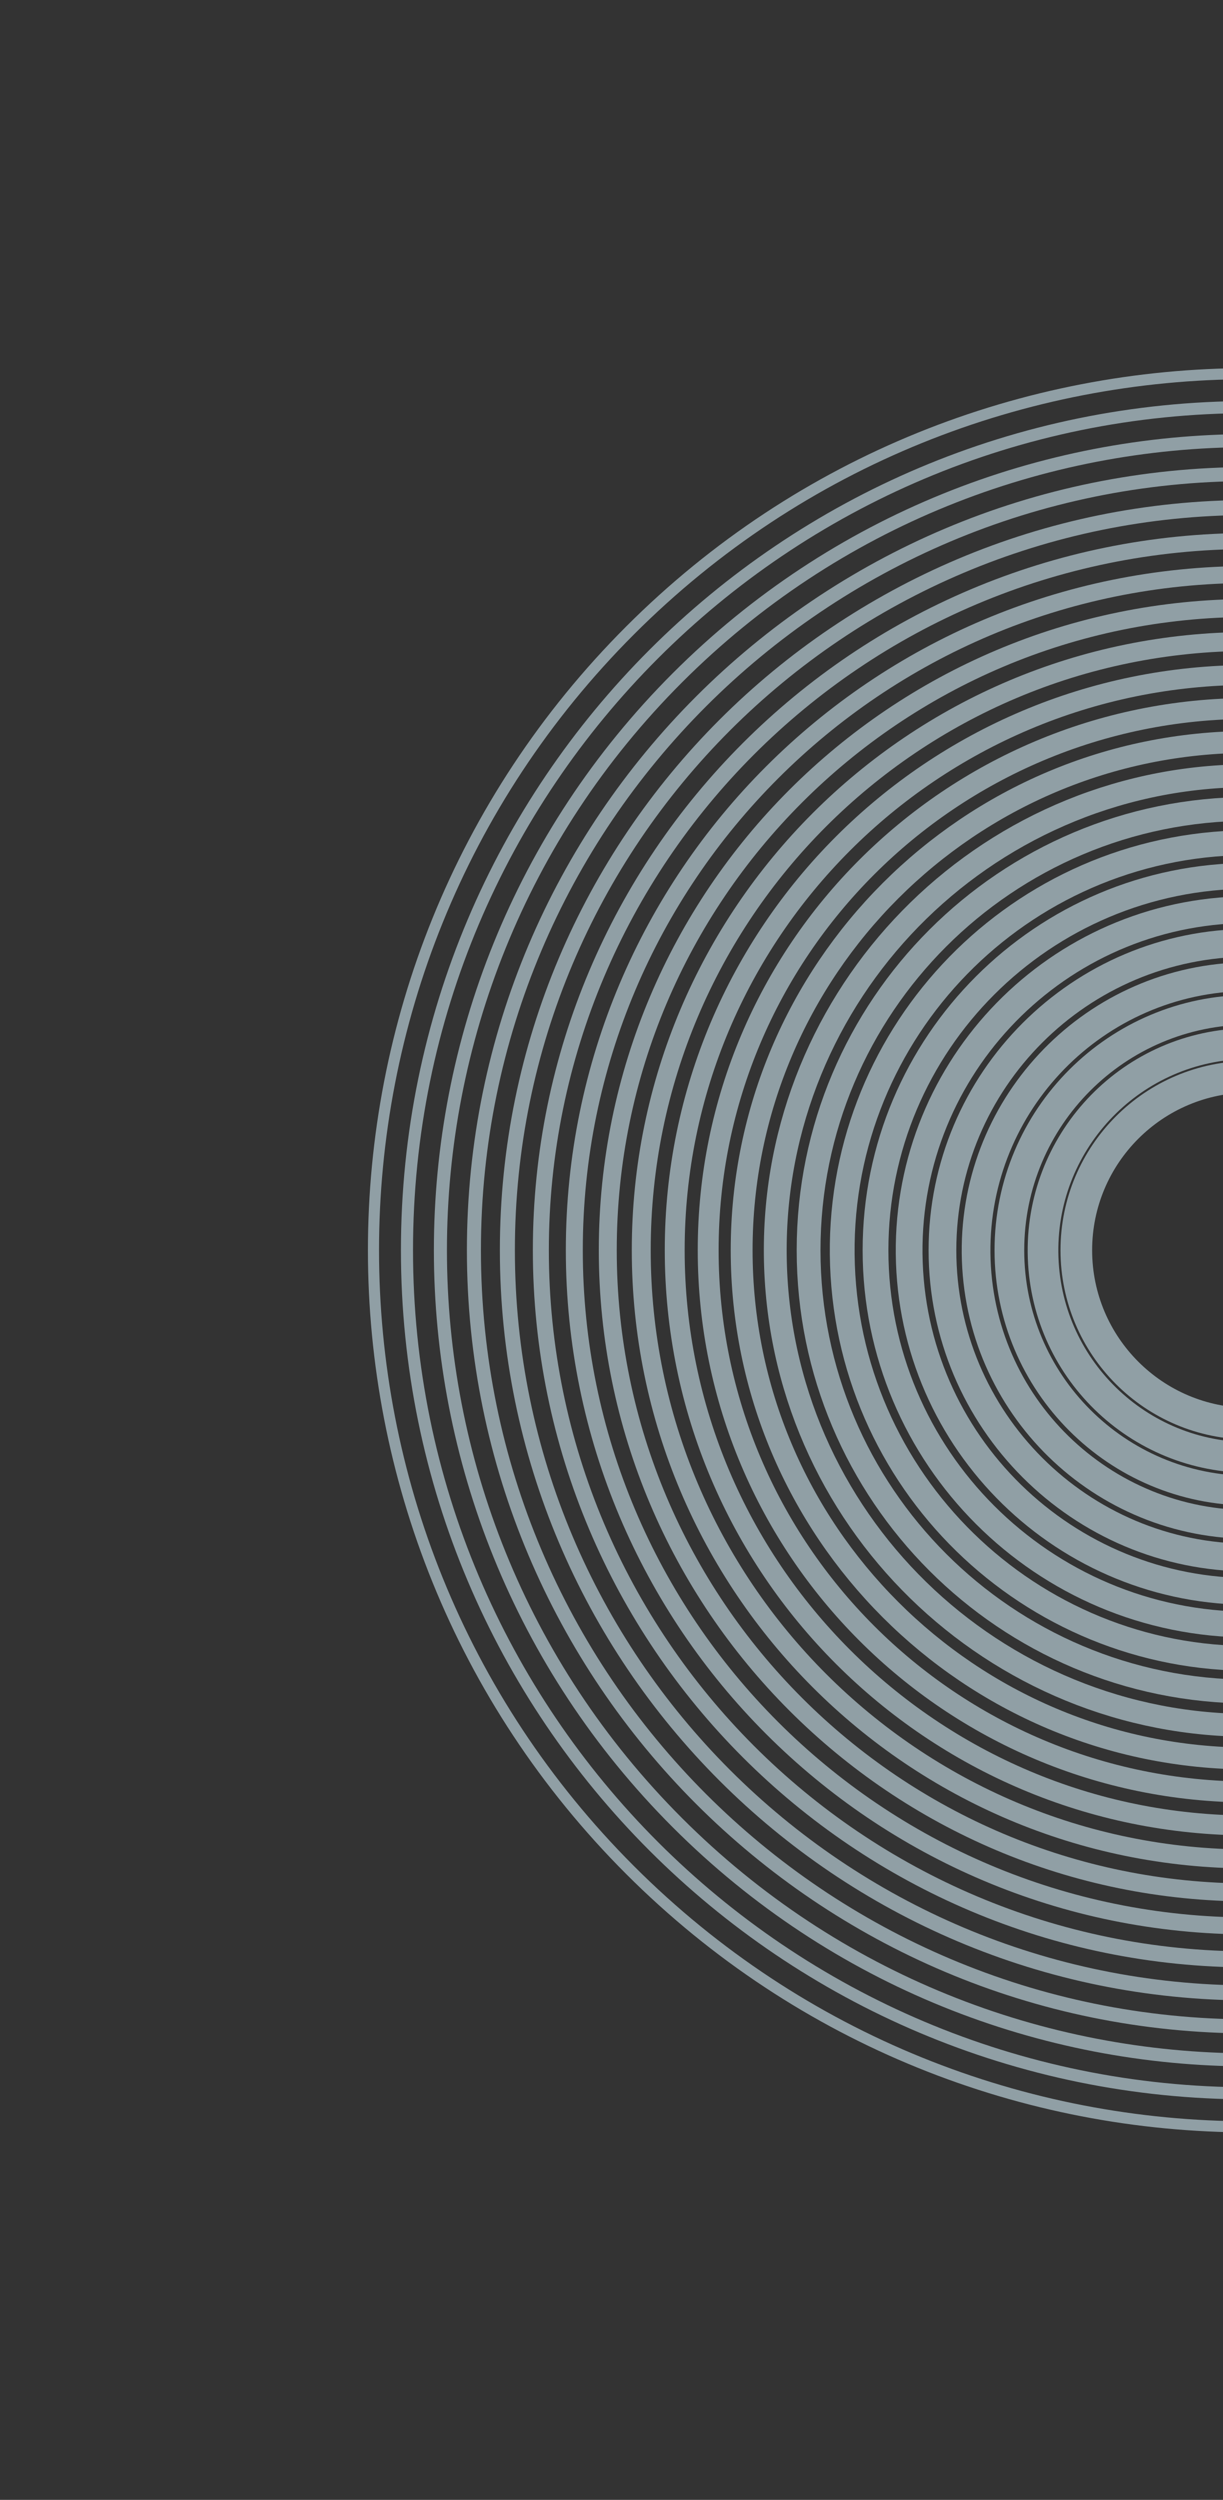 <svg width="116" height="237" viewBox="0 0 116 237" fill="none" xmlns="http://www.w3.org/2000/svg">
<rect x="0" y="0" width="116" height="237" fill="#333333" stroke="none"/>
<g opacity="0.7">
<path opacity="0.81" d="M177.294 177.294C209.749 144.839 209.749 92.219 177.294 59.765C144.839 27.31 92.219 27.31 59.765 59.765C27.31 92.219 27.31 144.839 59.765 177.294C92.219 209.749 144.839 209.749 177.294 177.294Z" stroke="#D7F0FB" stroke-width="1.053" stroke-linecap="round" stroke-linejoin="round"/>
<path opacity="0.81" d="M118.533 198.458C162.679 198.458 198.466 162.672 198.466 118.526C198.466 74.381 162.679 38.594 118.533 38.594C74.388 38.594 38.601 74.381 38.601 118.526C38.601 162.672 74.388 198.458 118.533 198.458Z" stroke="#D7F0FB" stroke-width="1.146" stroke-linecap="round" stroke-linejoin="round"/>
<path opacity="0.81" d="M172.805 172.805C202.78 142.829 202.78 94.229 172.805 64.254C142.829 34.278 94.229 34.278 64.254 64.254C34.278 94.229 34.278 142.829 64.254 172.805C94.229 202.78 142.829 202.78 172.805 172.805Z" stroke="#D7F0FB" stroke-width="1.238" stroke-linecap="round" stroke-linejoin="round"/>
<path opacity="0.81" d="M118.534 192.11C159.173 192.11 192.117 159.165 192.117 118.526C192.117 77.887 159.173 44.943 118.534 44.943C77.894 44.943 44.95 77.887 44.95 118.526C44.95 159.165 77.894 192.11 118.534 192.11Z" stroke="#D7F0FB" stroke-width="1.331" stroke-linecap="round" stroke-linejoin="round"/>
<path opacity="0.81" d="M118.533 188.936C157.419 188.936 188.943 157.413 188.943 118.527C188.943 79.641 157.419 48.117 118.533 48.117C79.647 48.117 48.124 79.641 48.124 118.527C48.124 157.413 79.647 188.936 118.533 188.936Z" stroke="#D7F0FB" stroke-width="1.424" stroke-linecap="round" stroke-linejoin="round"/>
<path opacity="0.81" d="M118.534 185.761C155.666 185.761 185.768 155.659 185.768 118.526C185.768 81.394 155.666 51.291 118.534 51.291C81.401 51.291 51.299 81.394 51.299 118.526C51.299 155.659 81.401 185.761 118.534 185.761Z" stroke="#D7F0FB" stroke-width="1.517" stroke-linecap="round" stroke-linejoin="round"/>
<path opacity="0.81" d="M118.533 182.587C153.913 182.587 182.594 153.906 182.594 118.527C182.594 83.147 153.913 54.466 118.533 54.466C83.154 54.466 54.473 83.147 54.473 118.527C54.473 153.906 83.154 182.587 118.533 182.587Z" stroke="#D7F0FB" stroke-width="1.609" stroke-linecap="round" stroke-linejoin="round"/>
<path opacity="0.81" d="M118.533 179.413C152.16 179.413 179.42 152.153 179.42 118.526C179.42 84.9 152.16 57.64 118.533 57.64C84.907 57.64 57.647 84.9 57.647 118.526C57.647 152.153 84.907 179.413 118.533 179.413Z" stroke="#D7F0FB" stroke-width="1.702" stroke-linecap="round" stroke-linejoin="round"/>
<path opacity="0.81" d="M118.533 176.238C150.407 176.238 176.245 150.4 176.245 118.526C176.245 86.653 150.407 60.815 118.533 60.815C86.66 60.815 60.822 86.653 60.822 118.526C60.822 150.4 86.66 176.238 118.533 176.238Z" stroke="#D7F0FB" stroke-width="1.795" stroke-linecap="round" stroke-linejoin="round"/>
<path opacity="0.81" d="M118.534 173.064C148.654 173.064 173.071 148.647 173.071 118.526C173.071 88.406 148.654 63.989 118.534 63.989C88.413 63.989 63.996 88.406 63.996 118.526C63.996 148.647 88.413 173.064 118.534 173.064Z" stroke="#D7F0FB" stroke-width="1.887" stroke-linecap="round" stroke-linejoin="round"/>
<path opacity="0.81" d="M118.533 169.89C146.9 169.89 169.896 146.894 169.896 118.527C169.896 90.16 146.9 67.164 118.533 67.164C90.166 67.164 67.17 90.16 67.17 118.527C67.17 146.894 90.166 169.89 118.533 169.89Z" stroke="#D7F0FB" stroke-width="1.98" stroke-linecap="round" stroke-linejoin="round"/>
<path opacity="0.81" d="M118.533 166.715C145.147 166.715 166.722 145.14 166.722 118.526C166.722 91.912 145.147 70.338 118.533 70.338C91.92 70.338 70.345 91.912 70.345 118.526C70.345 145.14 91.92 166.715 118.533 166.715Z" stroke="#D7F0FB" stroke-width="2.073" stroke-linecap="round" stroke-linejoin="round"/>
<path opacity="0.81" d="M120.151 163.541C144.997 162.656 164.421 141.797 163.536 116.952C162.65 92.106 141.792 72.682 116.946 73.567C92.1 74.452 72.676 95.311 73.561 120.157C74.446 145.002 95.305 164.427 120.151 163.541Z" stroke="#D7F0FB" stroke-width="2.166" stroke-linecap="round" stroke-linejoin="round"/>
<path opacity="0.81" d="M118.533 160.366C141.641 160.366 160.373 141.634 160.373 118.526C160.373 95.419 141.641 76.686 118.533 76.686C95.426 76.686 76.694 95.419 76.694 118.526C76.694 141.634 95.426 160.366 118.533 160.366Z" stroke="#D7F0FB" stroke-width="2.258" stroke-linecap="round" stroke-linejoin="round"/>
<path opacity="0.81" d="M119.925 157.197C141.266 156.436 157.951 138.519 157.191 117.178C156.43 95.836 138.513 79.152 117.172 79.912C95.83 80.672 79.146 98.589 79.906 119.931C80.666 141.272 98.583 157.957 119.925 157.197Z" stroke="#D7F0FB" stroke-width="2.351" stroke-linecap="round" stroke-linejoin="round"/>
<path opacity="0.81" d="M118.533 154.018C138.135 154.018 154.025 138.128 154.025 118.526C154.025 98.925 138.135 83.035 118.533 83.035C98.932 83.035 83.042 98.925 83.042 118.526C83.042 138.128 98.932 154.018 118.533 154.018Z" stroke="#D7F0FB" stroke-width="2.444" stroke-linecap="round" stroke-linejoin="round"/>
<path opacity="0.81" d="M119.699 150.852C137.536 150.217 151.482 135.241 150.846 117.404C150.211 99.566 135.235 85.621 117.398 86.256C99.56 86.891 85.615 101.867 86.25 119.704C86.886 137.542 101.861 151.487 119.699 150.852Z" stroke="#D7F0FB" stroke-width="2.536" stroke-linecap="round" stroke-linejoin="round"/>
<path opacity="0.81" d="M118.534 147.669C134.629 147.669 147.677 134.622 147.677 118.526C147.677 102.431 134.629 89.383 118.534 89.383C102.438 89.383 89.391 102.431 89.391 118.526C89.391 134.622 102.438 147.669 118.534 147.669Z" stroke="#D7F0FB" stroke-width="2.629" stroke-linecap="round" stroke-linejoin="round"/>
<path opacity="0.81" d="M119.473 144.507C133.806 143.997 145.012 131.963 144.501 117.63C143.991 103.296 131.957 92.091 117.624 92.601C103.29 93.112 92.085 105.145 92.595 119.479C93.106 133.812 105.139 145.018 119.473 144.507Z" stroke="#D7F0FB" stroke-width="2.722" stroke-linecap="round" stroke-linejoin="round"/>
<path opacity="0.81" d="M118.533 141.321C131.122 141.321 141.328 131.115 141.328 118.526C141.328 105.938 131.122 95.732 118.533 95.732C105.944 95.732 95.739 105.938 95.739 118.526C95.739 131.115 105.944 141.321 118.533 141.321Z" stroke="#D7F0FB" stroke-width="2.815" stroke-linecap="round" stroke-linejoin="round"/>
<path opacity="0.81" d="M119.247 138.162C130.076 137.777 138.542 128.685 138.157 117.856C137.771 107.026 128.679 98.56 117.85 98.946C107.021 99.332 98.554 108.423 98.94 119.253C99.326 130.082 108.418 138.548 119.247 138.162Z" stroke="#D7F0FB" stroke-width="2.907" stroke-linecap="round" stroke-linejoin="round"/>
<path opacity="0.81" d="M118.533 134.972C127.616 134.972 134.979 127.609 134.979 118.526C134.979 109.444 127.616 102.081 118.533 102.081C109.451 102.081 102.088 109.444 102.088 118.526C102.088 127.609 109.451 134.972 118.533 134.972Z" stroke="#D7F0FB" stroke-width="3" stroke-linecap="round" stroke-linejoin="round"/>
</g>
</svg>
